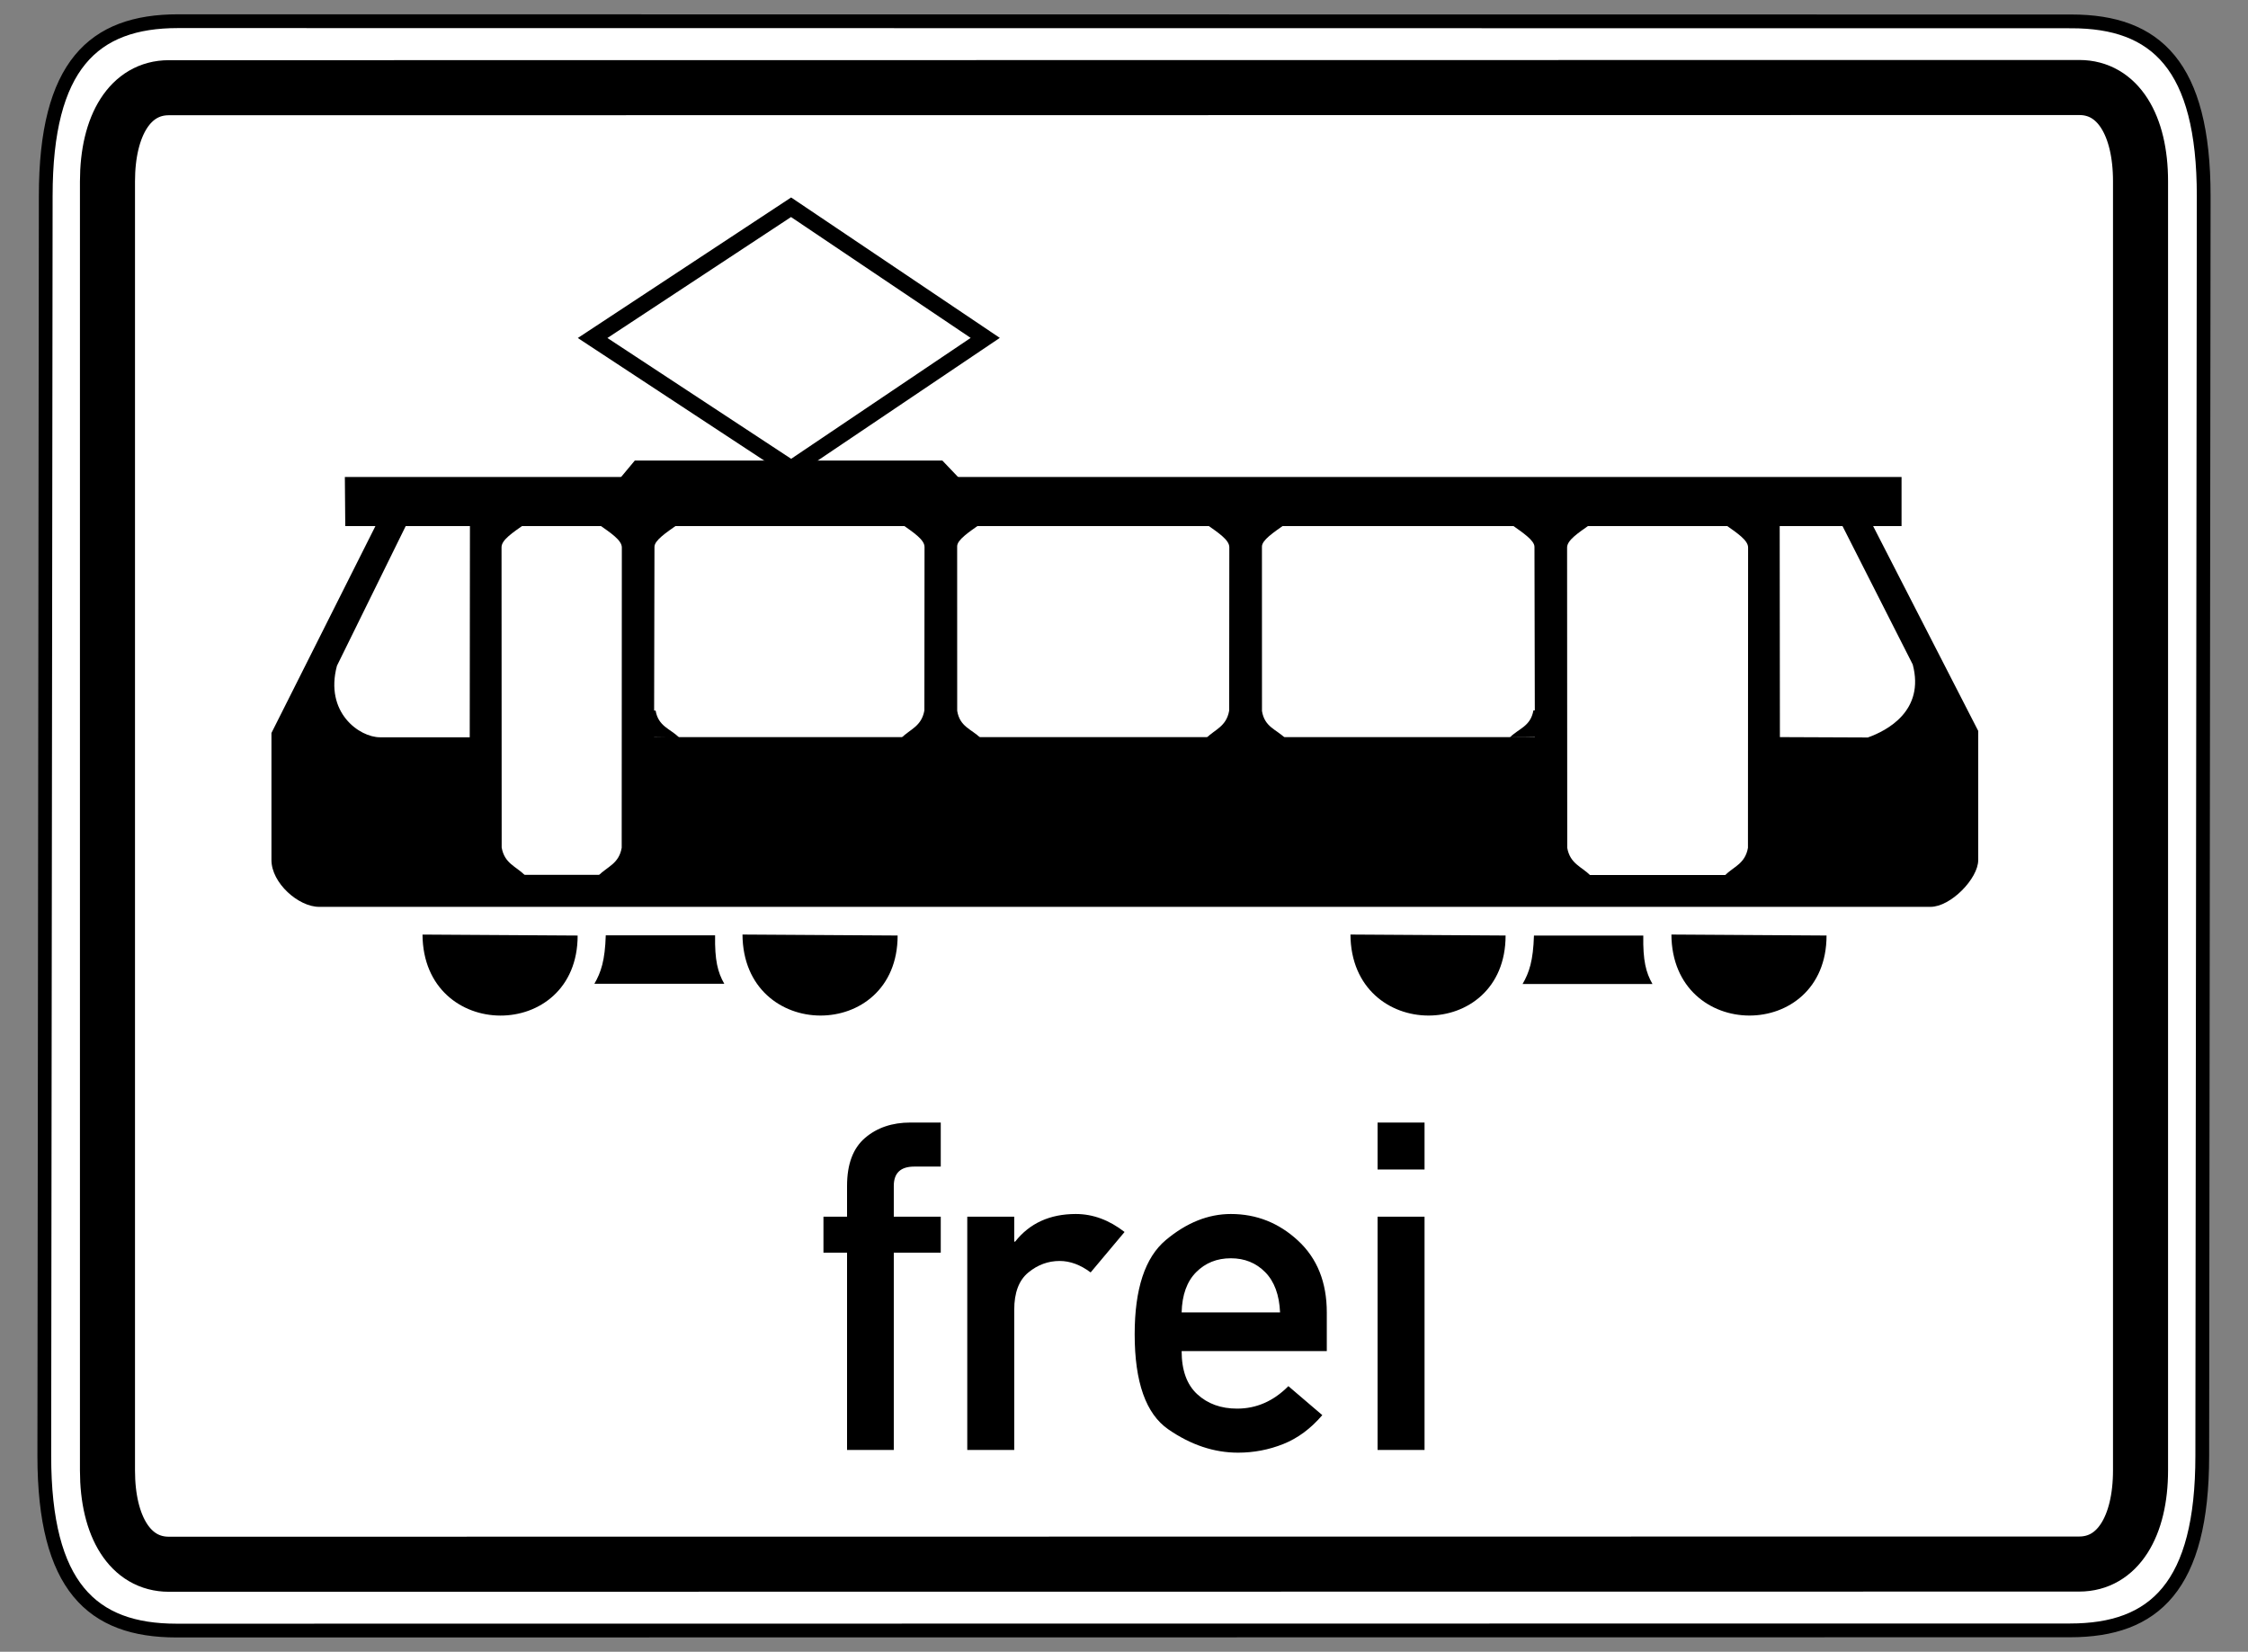 <svg xmlns="http://www.w3.org/2000/svg" xmlns:cc="http://web.resource.org/cc/" xmlns:svg="http://www.w3.org/2000/svg" id="svg2" width="490" height="360" version="1.0"><rect width="100%" height="100%" fill="#808080" stroke="none"/><path style="fill:#fff;fill-opacity:1;fill-rule:evenodd;stroke:#000;stroke-width:3;stroke-linecap:butt;stroke-linejoin:miter;stroke-miterlimit:4;stroke-dasharray:none;stroke-opacity:1" id="path1881" d="M 38.781,4.619 C 20.357,4.619 9.969,14.245 9.969,42.684 L 9.656,317.316 C 9.656,345.755 20.044,355.381 38.469,355.381 L 451.219,355.339 C 469.643,355.339 480.031,345.713 480.031,317.274 L 480.344,42.726 C 480.344,14.287 469.956,4.661 451.531,4.661 L 38.781,4.619 z"/><path style="fill:none;fill-opacity:1;fill-rule:evenodd;stroke:#000;stroke-width:12;stroke-linecap:butt;stroke-linejoin:miter;stroke-miterlimit:4;stroke-dasharray:none;stroke-opacity:1" id="path3976" d="M 453.233,19.075 L 36.798,19.118 C 28.376,19.118 23.426,27.356 23.426,39.539 L 23.426,320.504 C 23.426,332.687 28.376,340.925 36.798,340.925 L 453.202,340.882 C 461.624,340.882 466.574,332.644 466.574,320.461 L 466.574,39.496 C 466.574,27.313 461.656,19.075 453.233,19.075 z"/><g id="g5184" transform="translate(234.737,-398.831)"><path id="text1982" d="M -50.104,714.85 L -50.104,671.846 L -55.247,671.846 L -55.247,664.009 L -50.104,664.009 L -50.104,657.299 C -50.104,652.564 -48.798,649.079 -46.186,646.842 C -43.573,644.605 -40.275,643.487 -36.292,643.487 L -29.679,643.487 L -29.679,653.087 L -35.459,653.087 C -38.43,653.087 -39.916,654.491 -39.916,657.299 L -39.916,664.009 L -29.679,664.009 L -29.679,671.846 L -39.916,671.846 L -39.916,714.85 L -50.104,714.85 z M -23.9,714.85 L -23.9,664.009 L -13.663,664.009 L -13.663,669.446 L -13.467,669.446 C -10.3,665.43 -5.892,663.421 -0.243,663.421 C 3.48,663.421 7.022,664.728 10.386,667.34 L 2.99,676.156 C 0.769,674.491 -1.484,673.658 -3.769,673.658 C -6.284,673.658 -8.561,674.499 -10.602,676.181 C -12.643,677.862 -13.663,680.564 -13.663,684.287 L -13.663,714.85 L -23.9,714.85 z M 54.467,693.299 L 22.827,693.299 C 22.827,697.479 23.961,700.613 26.231,702.703 C 28.5,704.793 31.398,705.838 34.924,705.838 C 39.137,705.838 42.859,704.205 46.092,700.94 L 53.488,707.258 C 50.973,710.197 48.141,712.295 44.99,713.552 C 41.839,714.809 38.549,715.438 35.12,715.438 C 29.896,715.438 24.835,713.748 19.937,710.368 C 15.039,706.989 12.59,700.074 12.59,689.625 C 12.59,679.732 14.851,672.891 19.373,669.103 C 23.896,665.315 28.622,663.421 33.553,663.421 C 39.137,663.421 44.018,665.356 48.198,669.225 C 52.377,673.095 54.467,678.311 54.467,684.874 L 54.467,693.299 z M 22.827,684.874 L 44.28,684.874 C 44.116,681.054 43.039,678.132 41.047,676.107 C 39.055,674.083 36.557,673.07 33.553,673.07 C 30.516,673.07 27.994,674.083 25.986,676.107 C 23.978,678.132 22.924,681.054 22.827,684.874 L 22.827,684.874 z M 65.537,714.85 L 65.537,664.009 L 75.773,664.009 L 75.773,714.85 L 65.537,714.85 z M 65.537,653.723 L 65.537,643.487 L 75.773,643.487 L 75.773,653.723 L 65.537,653.723 z" style="font-size:100.31px;font-style:normal;font-variant:normal;font-weight:400;font-stretch:normal;text-align:center;line-height:100%;writing-mode:lr-tb;text-anchor:middle;fill:#000;fill-opacity:1;stroke:none;stroke-width:1px;stroke-linecap:butt;stroke-linejoin:miter;stroke-opacity:1;font-family:DIN 1451 Mittelschrift"/><g id="g5141" transform="matrix(0.507,0,0,0.507,-177.2,439.657)"><path id="path30859" d="M 141.294,64.772 L 226.621,8.568 L 310.091,64.727 L 226.679,120.911 L 141.294,64.772 z" style="fill:none;fill-opacity:1;fill-rule:evenodd;stroke:#000;stroke-width:7;stroke-linecap:butt;stroke-linejoin:miter;stroke-miterlimit:4;stroke-dasharray:none;stroke-opacity:1"/><path id="path30855" d="M 545.768,224.857 C 544.551,231.758 539.5,232.609 535.68,236.429 C 543.524,236.414 556.282,236.328 556.31,235.602 L 556.724,224.989 L 545.768,224.857 z" style="fill:#000;fill-opacity:1;fill-rule:evenodd;stroke:none;stroke-width:1px;stroke-linecap:butt;stroke-linejoin:miter;stroke-opacity:1"/><path id="path29926" d="M 68.159,321.231 C 68.456,367.591 134.858,367.592 134.858,321.648" style="fill:#000;fill-opacity:1;fill-rule:evenodd;stroke:none;stroke-width:1px;stroke-linecap:butt;stroke-linejoin:miter;stroke-opacity:1"/><path id="path30815" d="M 205.727,321.217 C 206.024,367.577 272.427,367.578 272.427,321.634" style="fill:#000;fill-opacity:1;fill-rule:evenodd;stroke:none;stroke-width:1px;stroke-linecap:butt;stroke-linejoin:miter;stroke-opacity:1"/><path id="path30817" d="M 467.106,321.217 C 467.403,367.577 533.806,367.578 533.806,321.634" style="fill:#000;fill-opacity:1;fill-rule:evenodd;stroke:none;stroke-width:1px;stroke-linecap:butt;stroke-linejoin:miter;stroke-opacity:1"/><path id="path30819" d="M 605.091,321.217 C 605.388,367.577 671.791,367.578 671.791,321.634" style="fill:#000;fill-opacity:1;fill-rule:evenodd;stroke:none;stroke-width:1px;stroke-linecap:butt;stroke-linejoin:miter;stroke-opacity:1"/><path id="path30821" d="M 142.049,342.387 L 197.91,342.387 C 195.067,337.463 193.77,332.242 193.95,321.543 L 146.948,321.543 C 146.615,332.391 144.914,337.425 142.049,342.387 z" style="fill:#000;fill-opacity:1;fill-rule:evenodd;stroke:none;stroke-width:1px;stroke-linecap:butt;stroke-linejoin:miter;stroke-opacity:1"/><path id="path30825" d="M 541.101,342.491 L 596.962,342.491 C 594.119,337.567 592.822,332.346 593.002,321.648 L 545.999,321.648 C 545.667,332.496 543.966,337.529 541.101,342.491 z" style="fill:#000;fill-opacity:1;fill-rule:evenodd;stroke:none;stroke-width:1px;stroke-linecap:butt;stroke-linejoin:miter;stroke-opacity:1"/><path id="path30841" d="M 570.25,144.889 C 565.047,148.562 560.247,151.669 560.247,154.829 L 560.307,283.931 C 561.525,290.832 566.43,291.974 570.25,295.794 L 546.515,295.613 L 546.219,154.561 C 546.219,151.769 541.277,148.501 536.176,144.9 L 570.25,144.889 z" style="fill:#000;fill-opacity:1;fill-rule:evenodd;stroke:none;stroke-width:1px;stroke-linecap:butt;stroke-linejoin:miter;stroke-opacity:1"/><path id="path30827" d="M 34.777,124.527 L 704.037,124.527 L 704.037,145.638 L 34.954,145.638 L 34.777,124.527 z" style="fill:#000;fill-opacity:1;fill-rule:evenodd;stroke:none;stroke-width:1px;stroke-linecap:butt;stroke-linejoin:miter;stroke-opacity:1"/><path id="path30829" d="M 405.025,144.772 C 410.227,148.445 415.028,151.552 415.028,154.713 L 414.967,224.968 C 413.749,231.869 408.845,233.011 405.025,236.831 L 439.099,236.831 C 435.27,233.002 430.204,232.094 429.071,225.137 L 429.055,154.444 C 429.055,151.653 433.998,148.385 439.099,144.783 L 405.025,144.772 z" style="fill:#000;fill-opacity:1;fill-rule:evenodd;stroke:none;stroke-width:1px;stroke-linecap:butt;stroke-linejoin:miter;stroke-opacity:1"/><path id="path30833" d="M 273.989,144.667 C 279.192,148.34 283.993,151.447 283.993,154.607 L 283.932,224.862 C 282.714,231.763 277.809,232.905 273.989,236.725 L 308.064,236.725 C 304.235,232.896 299.169,231.989 298.036,225.032 L 298.02,154.339 C 298.02,151.547 302.963,148.279 308.064,144.678 L 273.989,144.667 z" style="fill:#000;fill-opacity:1;fill-rule:evenodd;stroke:none;stroke-width:1px;stroke-linecap:butt;stroke-linejoin:miter;stroke-opacity:1"/><path id="path30839" d="M 143.855,144.889 C 149.058,148.562 153.859,151.669 153.859,154.829 L 153.798,283.931 C 152.58,290.832 147.675,291.974 143.855,295.794 L 167.59,295.613 L 167.886,154.561 C 167.886,151.769 172.829,148.501 177.93,144.9 L 143.855,144.889 z" style="fill:#000;fill-opacity:1;fill-rule:evenodd;stroke:none;stroke-width:1px;stroke-linecap:butt;stroke-linejoin:miter;stroke-opacity:1"/><path id="path30845" d="M 628.06,144.889 C 633.263,148.562 638.063,151.669 638.063,154.829 L 638.002,283.931 C 636.785,290.832 631.88,291.974 628.06,295.794 L 651.795,295.613 L 651.649,144.97 L 628.06,144.889 z" style="fill:#000;fill-opacity:1;fill-rule:evenodd;stroke:none;stroke-width:1px;stroke-linecap:butt;stroke-linejoin:miter;stroke-opacity:1"/><path id="path30849" d="M 112.141,144.77 C 106.938,148.443 102.138,151.55 102.138,154.71 L 102.198,283.812 C 103.416,290.713 108.321,291.856 112.141,295.676 L 88.406,295.672 L 88.552,144.851 L 112.141,144.77 z" style="fill:#000;fill-opacity:1;fill-rule:evenodd;stroke:none;stroke-width:1px;stroke-linecap:butt;stroke-linejoin:miter;stroke-opacity:1"/><path id="path30853" d="M 48.471,144.526 L 3.218,234.568 L 3.218,289.196 C 3.218,299.062 14.854,309.339 23.735,309.311 L 716.484,309.311 C 725.19,309.311 737.001,297.13 737.001,289.196 L 737.001,233.68 L 691.068,144.175 L 677.916,144.175 L 708.841,205.117 C 714.116,225.006 697.808,233.593 689.531,236.5 L 650.589,236.34 L 650.91,295.635 L 547.117,295.635 L 547.117,236.338 L 166.952,236.338 L 166.952,295.554 L 89.065,295.554 L 89.065,236.417 L 49.884,236.417 C 41,236.417 25.998,225.754 31.377,205.68 L 61.479,144.526 L 48.471,144.526 z" style="fill:#000;fill-opacity:1;fill-rule:evenodd;stroke:none;stroke-width:1px;stroke-linecap:butt;stroke-linejoin:miter;stroke-opacity:1"/><path id="path30857" d="M 168.37,224.926 C 169.587,231.827 174.638,232.677 178.458,236.497 C 170.614,236.483 157.856,236.396 157.828,235.671 L 157.414,225.058 L 168.37,224.926 z" style="fill:#000;fill-opacity:1;fill-rule:evenodd;stroke:none;stroke-width:1px;stroke-linecap:butt;stroke-linejoin:miter;stroke-opacity:1"/><path id="path31750" d="M 298.81,124.959 L 291.667,117.467 L 159.424,117.467 L 153.325,124.785 L 298.81,124.959 z" style="fill:#000;fill-opacity:1;fill-rule:evenodd;stroke-width:1px;stroke-linecap:butt;stroke-linejoin:miter;stroke-opacity:1"/></g></g></svg>